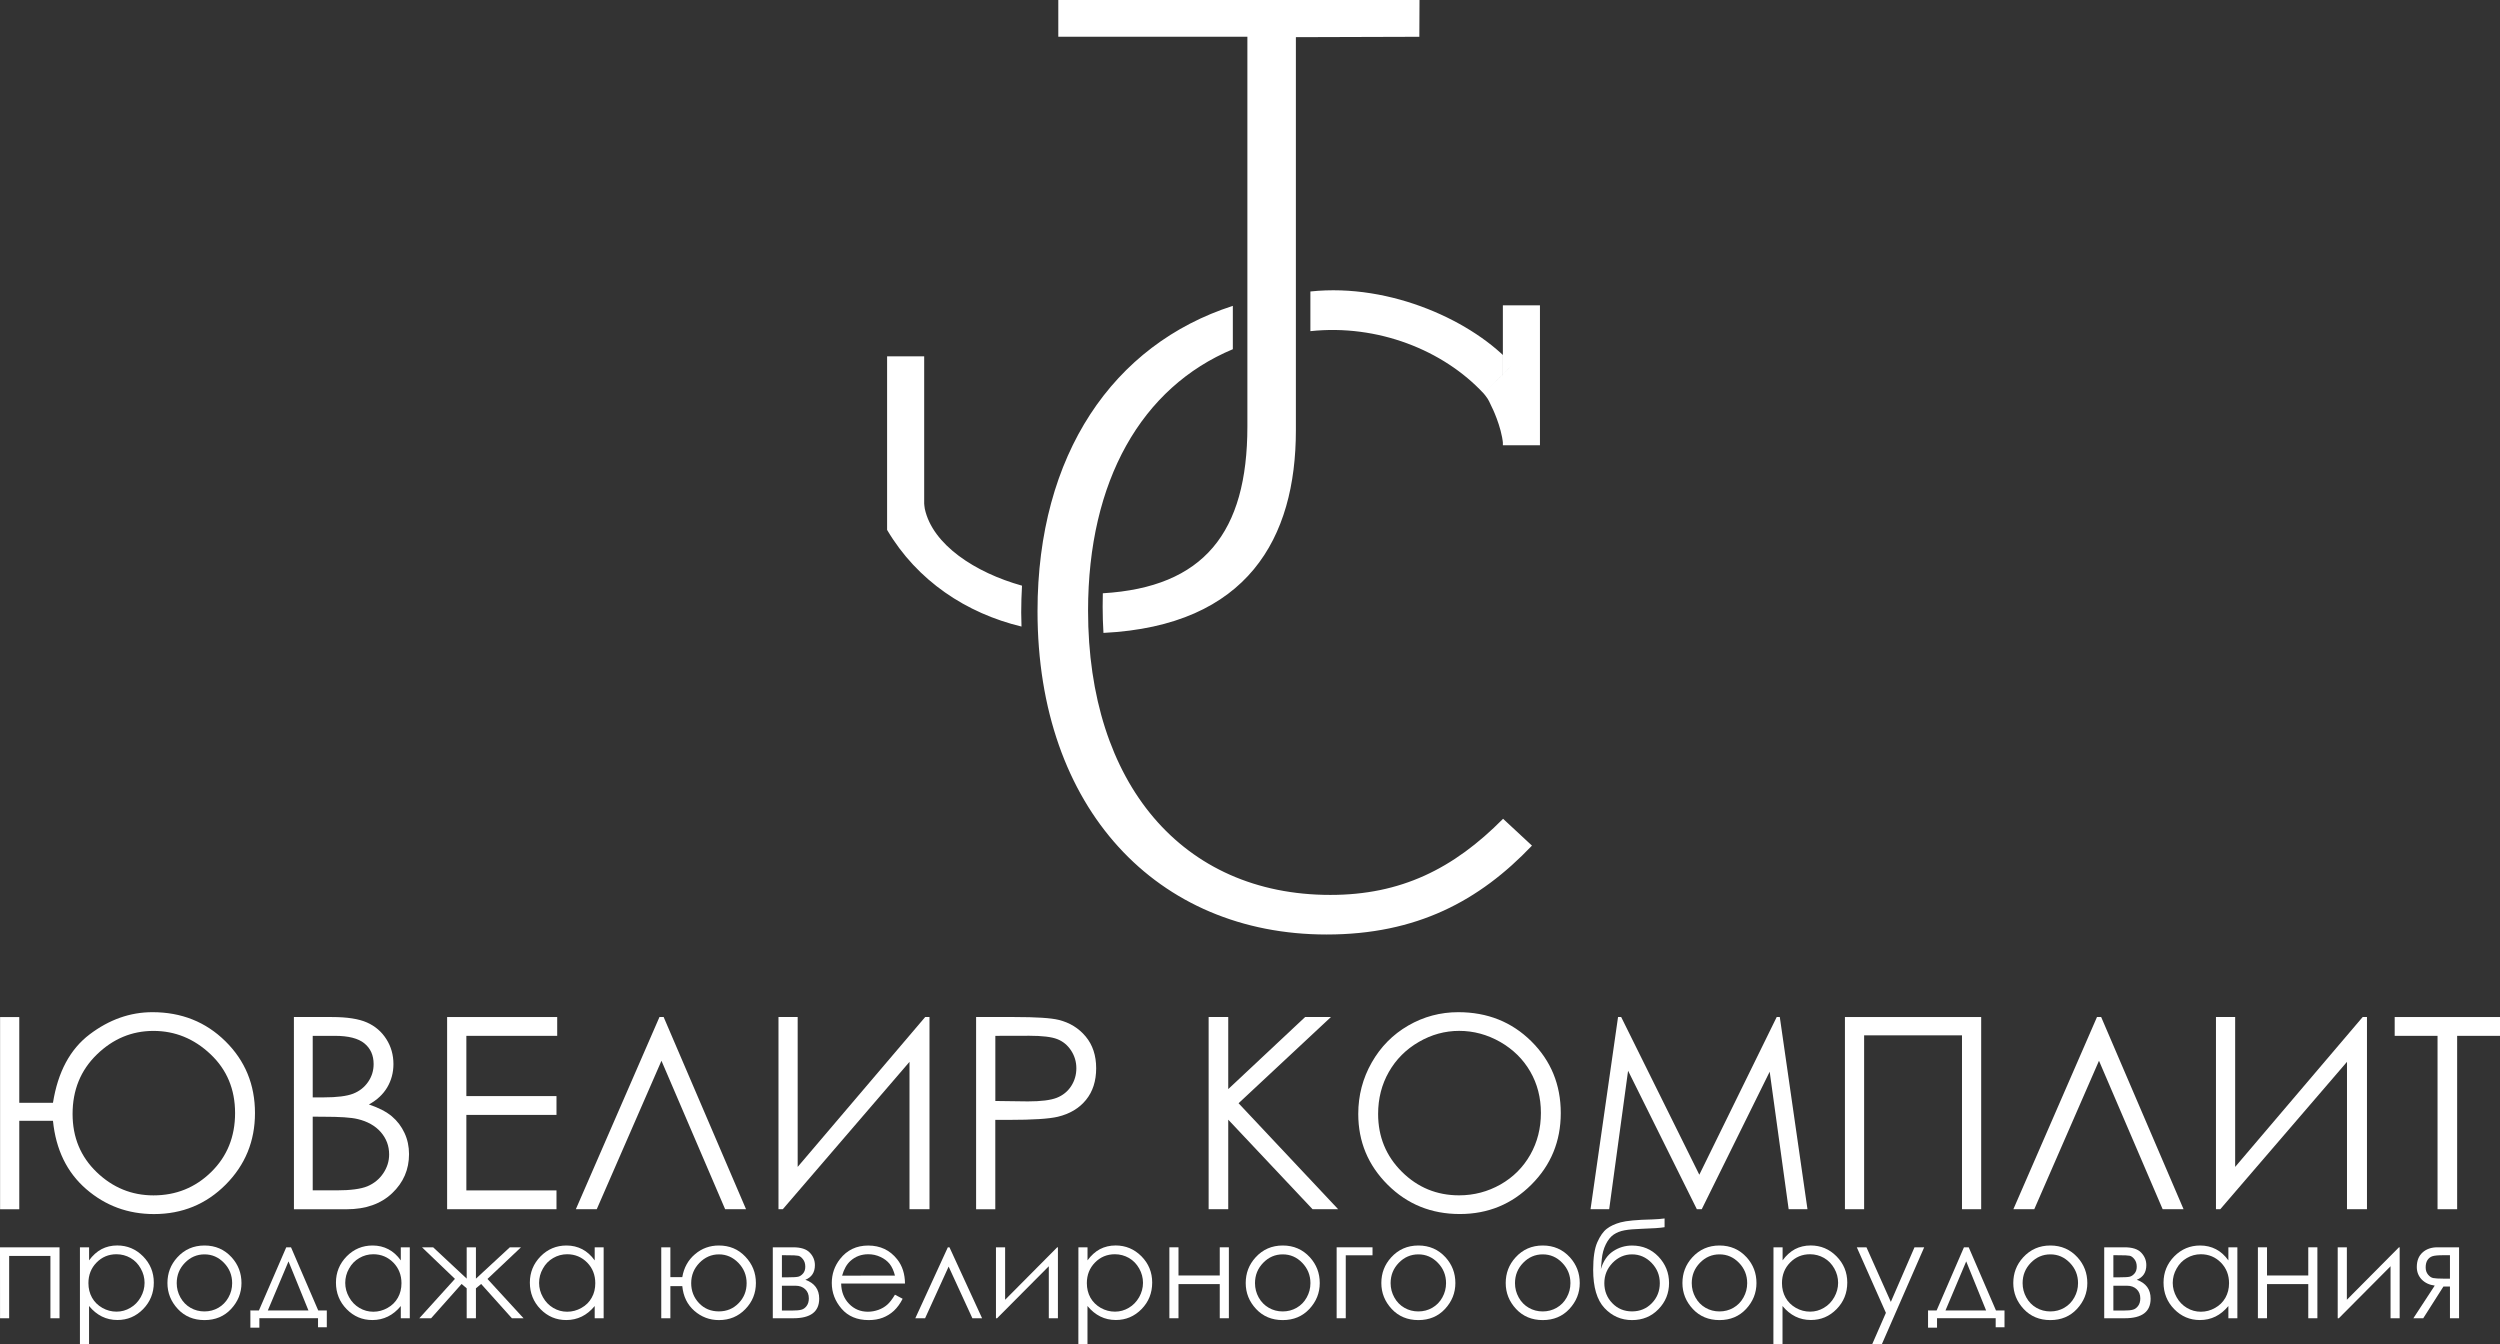 <svg width="597.99" height="321.52" viewBox="0 0 597.99 321.52" fill="none" xmlns="http://www.w3.org/2000/svg" xmlns:xlink="http://www.w3.org/1999/xlink">
	<rect x="0" y="0" width="597.99" height="321.52" fill="#333333" stroke="none"/>
	<defs/>
	<path id="path" d="M4.61 263.79L12.67 263.79C13.84 256.42 16.76 250.97 21.44 247.42C26.12 243.88 31.12 242.11 36.46 242.11C43.4 242.11 49.22 244.43 53.93 249.08C58.64 253.73 60.99 259.45 60.99 266.24C60.99 272.95 58.66 278.65 53.99 283.35C49.32 288.04 43.6 290.4 36.83 290.4C30.62 290.4 25.22 288.41 20.61 284.42C16.01 280.43 13.36 274.99 12.67 268.09L4.61 268.09L4.61 289.25L0.02 289.25L0.02 243.28L4.61 243.28L4.61 263.79ZM56.23 266.24C56.23 260.54 54.27 255.86 50.34 252.15C46.41 248.44 41.87 246.59 36.7 246.59C31.55 246.59 27.04 248.47 23.17 252.23C19.29 255.99 17.36 260.74 17.36 266.46C17.36 272.04 19.28 276.68 23.13 280.38C26.97 284.07 31.5 285.93 36.71 285.93C42.11 285.93 46.71 284.07 50.52 280.34C54.33 276.6 56.23 271.9 56.23 266.24Z" fill="#FFFFFF" fill-opacity="1" fill-rule="nonzero"/>
	<path id="path" d="M70.3 243.27L79.36 243.27C83.01 243.27 85.81 243.7 87.77 244.57C89.73 245.44 91.27 246.76 92.41 248.55C93.55 250.34 94.11 252.33 94.11 254.52C94.11 256.56 93.61 258.42 92.62 260.1C91.62 261.78 90.16 263.14 88.24 264.18C90.63 264.99 92.47 265.95 93.75 267.04C95.04 268.13 96.04 269.46 96.76 271.01C97.48 272.56 97.84 274.24 97.84 276.06C97.84 279.75 96.49 282.87 93.79 285.42C91.09 287.97 87.47 289.25 82.93 289.25L70.31 289.25L70.3 243.27ZM74.8 247.77L74.8 262.49L77.43 262.49C80.62 262.49 82.97 262.19 84.48 261.6C85.98 261.01 87.17 260.07 88.05 258.79C88.93 257.51 89.37 256.09 89.37 254.52C89.37 252.42 88.63 250.77 87.16 249.57C85.69 248.37 83.34 247.77 80.13 247.77L74.8 247.77ZM74.8 267.1L74.8 284.73L80.5 284.73C83.86 284.73 86.32 284.4 87.89 283.75C89.45 283.09 90.71 282.07 91.66 280.67C92.61 279.26 93.08 277.76 93.08 276.14C93.08 274.1 92.41 272.32 91.08 270.79C89.75 269.28 87.91 268.24 85.57 267.68C84 267.29 81.28 267.12 77.4 267.12L74.8 267.1Z" fill="#FFFFFF" fill-opacity="1" fill-rule="nonzero"/>
	<path id="path" d="M106.95 243.27L133.28 243.27L133.28 247.77L111.55 247.77L111.55 262.18L133.11 262.18L133.11 266.68L111.55 266.68L111.55 284.74L133.11 284.74L133.11 289.24L106.95 289.24L106.95 243.27Z" fill="#FFFFFF" fill-opacity="1" fill-rule="nonzero"/>
	<path id="path" d="M178.45 289.24L173.45 289.24L158.22 253.73L142.74 289.24L137.74 289.24L157.74 243.27L158.74 243.27L178.45 289.24Z" fill="#FFFFFF" fill-opacity="1" fill-rule="nonzero"/>
	<path id="path" d="M222.33 289.24L217.55 289.24L217.55 253.99L187.24 289.24L186.21 289.24L186.21 243.27L190.8 243.27L190.8 279.12L221.3 243.27L222.33 243.27L222.33 289.24Z" fill="#FFFFFF" fill-opacity="1" fill-rule="nonzero"/>
	<path id="path" d="M233.48 243.27L242.64 243.27C247.89 243.27 251.43 243.5 253.26 243.96C255.88 244.61 258.03 245.93 259.7 247.94C261.37 249.95 262.2 252.48 262.2 255.52C262.2 258.57 261.39 261.1 259.76 263.1C258.14 265.09 255.9 266.43 253.04 267.12C250.96 267.62 247.06 267.87 241.35 267.87L238.07 267.87L238.07 289.25L233.48 289.25L233.48 243.27ZM238.08 247.77L238.08 263.35L245.86 263.45C249.01 263.45 251.31 263.16 252.77 262.59C254.23 262.01 255.37 261.09 256.21 259.81C257.04 258.53 257.46 257.1 257.46 255.52C257.46 253.98 257.04 252.57 256.21 251.29C255.38 250.01 254.28 249.1 252.91 248.56C251.55 248.02 249.31 247.75 246.21 247.75L238.08 247.77Z" fill="#FFFFFF" fill-opacity="1" fill-rule="nonzero"/>
	<path id="path" d="M289.1 243.27L293.79 243.27L293.79 260.51L312.18 243.27L318.35 243.27L296.26 263.89L320.07 289.23L313.95 289.23L293.79 267.82L293.79 289.23L289.1 289.23L289.1 243.27Z" fill="#FFFFFF" fill-opacity="1" fill-rule="nonzero"/>
	<path id="path" d="M348.81 242.11C355.77 242.11 361.6 244.43 366.29 249.08C370.98 253.73 373.33 259.45 373.33 266.24C373.33 272.97 370.99 278.68 366.31 283.35C361.63 288.04 355.92 290.39 349.19 290.39C342.37 290.39 336.62 288.06 331.93 283.39C327.24 278.72 324.89 273.07 324.89 266.45C324.89 262.03 325.96 257.94 328.1 254.17C330.24 250.4 333.15 247.45 336.84 245.31C340.53 243.18 344.52 242.11 348.81 242.11ZM349.02 246.58C345.62 246.58 342.4 247.47 339.35 249.24C336.3 251.01 333.92 253.4 332.21 256.4C330.5 259.4 329.64 262.75 329.64 266.44C329.64 271.9 331.53 276.51 335.32 280.28C339.11 284.04 343.67 285.92 349.01 285.92C352.58 285.92 355.88 285.04 358.92 283.32C361.96 281.59 364.32 279.22 366.03 276.22C367.73 273.22 368.58 269.88 368.58 266.21C368.58 262.56 367.73 259.26 366.03 256.31C364.33 253.36 361.93 251 358.85 249.23C355.76 247.47 352.48 246.58 349.02 246.58Z" fill="#FFFFFF" fill-opacity="1" fill-rule="nonzero"/>
	<path id="path" d="M380.45 289.24L387.03 243.27L387.78 243.27L406.47 280.99L424.98 243.27L425.72 243.27L432.34 289.24L427.84 289.24L423.3 256.35L407.05 289.24L405.88 289.24L389.43 256.12L384.91 289.24L380.45 289.24Z" fill="#FFFFFF" fill-opacity="1" fill-rule="nonzero"/>
	<path id="path" d="M441.3 243.27L473.89 243.27L473.89 289.24L469.3 289.24L469.3 247.65L445.89 247.65L445.89 289.24L441.3 289.24L441.3 243.27Z" fill="#FFFFFF" fill-opacity="1" fill-rule="nonzero"/>
	<path id="path" d="M522.3 289.24L517.3 289.24L502.07 253.73L486.59 289.24L481.59 289.24L501.59 243.27L502.59 243.27L522.3 289.24Z" fill="#FFFFFF" fill-opacity="1" fill-rule="nonzero"/>
	<path id="path" d="M566.17 289.24L561.39 289.24L561.39 253.99L531.08 289.24L530.05 289.24L530.05 243.27L534.64 243.27L534.64 279.12L565.14 243.27L566.17 243.27L566.17 289.24Z" fill="#FFFFFF" fill-opacity="1" fill-rule="nonzero"/>
	<path id="path" d="M572.8 247.77L572.8 243.27L597.99 243.27L597.99 247.77L587.74 247.77L587.74 289.24L583.05 289.24L583.05 247.77L572.8 247.77Z" fill="#FFFFFF" fill-opacity="1" fill-rule="nonzero"/>
	<path id="path" d="M0 298.35L14.24 298.35L14.24 315.32L12.06 315.32L12.06 300.41L2.19 300.41L2.19 315.32L0.01 315.32L0 298.35Z" fill="#FFFFFF" fill-opacity="1" fill-rule="nonzero"/>
	<path id="path" d="M19.12 298.35L21.31 298.35L21.31 301.47C22.17 300.29 23.16 299.4 24.29 298.79C25.41 298.21 26.66 297.91 28.04 297.91C30.45 297.91 32.5 298.78 34.22 300.51C35.93 302.25 36.79 304.34 36.79 306.78C36.79 309.28 35.93 311.39 34.24 313.13C32.54 314.87 30.49 315.74 28.09 315.74C26.74 315.74 25.5 315.46 24.37 314.9C23.24 314.34 22.21 313.5 21.3 312.39L21.3 321.51L19.12 321.51L19.12 298.35ZM27.86 300.01C25.97 300.01 24.38 300.68 23.09 302C21.8 303.32 21.15 304.96 21.15 306.92C21.15 308.21 21.44 309.37 22.01 310.39C22.58 311.41 23.41 312.23 24.48 312.84C25.55 313.45 26.69 313.74 27.88 313.74C29.05 313.74 30.15 313.44 31.19 312.82C32.23 312.22 33.04 311.37 33.66 310.28C34.27 309.19 34.58 308.04 34.58 306.85C34.58 305.65 34.28 304.5 33.66 303.42C33.06 302.34 32.25 301.5 31.22 300.9C30.2 300.32 29.08 300.01 27.86 300.01Z" fill="#FFFFFF" fill-opacity="1" fill-rule="nonzero"/>
	<path id="path" d="M48.92 297.92C51.53 297.92 53.7 298.87 55.42 300.76C56.98 302.49 57.76 304.53 57.76 306.89C57.76 309.26 56.93 311.32 55.28 313.1C53.63 314.87 51.51 315.76 48.91 315.76C46.31 315.76 44.18 314.87 42.53 313.1C40.88 311.32 40.05 309.26 40.05 306.89C40.05 304.54 40.83 302.5 42.39 300.78C44.12 298.87 46.29 297.92 48.92 297.92ZM48.91 300.04C47.1 300.04 45.53 300.72 44.23 302.06C42.93 303.4 42.27 305.01 42.27 306.93C42.27 308.16 42.57 309.29 43.16 310.35C43.75 311.42 44.56 312.24 45.57 312.82C46.58 313.4 47.69 313.69 48.9 313.69C50.11 313.69 51.22 313.4 52.23 312.82C53.24 312.24 54.04 311.42 54.64 310.35C55.24 309.29 55.53 308.16 55.53 306.93C55.53 305.03 54.88 303.41 53.57 302.06C52.26 300.71 50.71 300.04 48.91 300.04Z" fill="#FFFFFF" fill-opacity="1" fill-rule="nonzero"/>
	<path id="path" d="M61.93 313.46L68.47 298.35L69.61 298.35L76.12 313.46L78.17 313.46L78.17 317.48L76.07 317.48L76.07 315.31L62.04 315.31L62.04 317.57L59.89 317.57L59.89 313.45L61.93 313.46ZM69.01 301.72L64.06 313.46L73.78 313.46L69.01 301.72Z" fill="#FFFFFF" fill-opacity="1" fill-rule="nonzero"/>
	<path id="path" d="M98.02 298.35L98.02 315.32L95.87 315.32L95.87 312.4C94.95 313.51 93.93 314.35 92.79 314.91C91.65 315.47 90.41 315.75 89.06 315.75C86.66 315.75 84.61 314.88 82.91 313.14C81.21 311.4 80.36 309.28 80.36 306.79C80.36 304.35 81.22 302.26 82.93 300.51C84.64 298.78 86.71 297.92 89.12 297.92C90.51 297.92 91.77 298.22 92.9 298.81C94.03 299.4 95.02 300.29 95.87 301.48L95.87 298.35L98.02 298.35ZM89.3 300.01C88.09 300.01 86.96 300.32 85.94 300.92C84.91 301.51 84.09 302.35 83.49 303.44C82.88 304.51 82.58 305.66 82.58 306.87C82.58 308.06 82.89 309.21 83.5 310.29C84.11 311.39 84.94 312.24 85.97 312.85C87 313.46 88.11 313.76 89.3 313.76C90.49 313.76 91.63 313.46 92.7 312.85C93.77 312.26 94.59 311.44 95.17 310.41C95.75 309.38 96.03 308.22 96.03 306.94C96.03 304.98 95.38 303.34 94.09 302.01C92.8 300.7 91.19 300.01 89.3 300.01Z" fill="#FFFFFF" fill-opacity="1" fill-rule="nonzero"/>
	<path id="path" d="M111.63 298.35L113.84 298.35L113.84 305.85L121.95 298.35L124.62 298.35L116.6 305.92L125.23 315.32L122.44 315.32L115.09 307.12L113.84 308.16L113.84 315.32L111.63 315.32L111.63 308.16L110.41 307.12L103.12 315.32L100.3 315.32L108.82 305.9L100.94 298.35L103.61 298.35L111.63 305.84L111.63 298.35Z" fill="#FFFFFF" fill-opacity="1" fill-rule="nonzero"/>
	<path id="path" d="M144.39 298.35L144.39 315.32L142.25 315.32L142.25 312.4C141.33 313.51 140.31 314.35 139.17 314.91C138.03 315.47 136.78 315.75 135.44 315.75C133.03 315.75 130.99 314.88 129.28 313.14C127.59 311.4 126.74 309.28 126.74 306.79C126.74 304.35 127.6 302.26 129.31 300.51C131.02 298.78 133.09 297.92 135.5 297.92C136.89 297.92 138.14 298.22 139.28 298.81C140.41 299.4 141.39 300.29 142.25 301.48L142.25 298.35L144.39 298.35ZM135.67 300.01C134.46 300.01 133.33 300.32 132.31 300.92C131.28 301.51 130.46 302.35 129.86 303.44C129.25 304.51 128.95 305.66 128.95 306.87C128.95 308.06 129.25 309.21 129.87 310.29C130.48 311.39 131.31 312.24 132.34 312.85C133.37 313.46 134.48 313.76 135.67 313.76C136.86 313.76 138 313.46 139.07 312.85C140.14 312.26 140.96 311.44 141.53 310.41C142.12 309.38 142.39 308.22 142.39 306.94C142.39 304.98 141.75 303.34 140.46 302.01C139.17 300.7 137.56 300.01 135.67 300.01Z" fill="#FFFFFF" fill-opacity="1" fill-rule="nonzero"/>
	<path id="path" d="M160.35 315.32L158.17 315.32L158.17 298.35L160.35 298.35L160.35 305.48L163.2 305.48C163.59 303.21 164.6 301.39 166.24 300C167.88 298.6 169.79 297.92 171.96 297.92C174.48 297.92 176.58 298.79 178.27 300.57C179.96 302.34 180.81 304.44 180.81 306.89C180.81 309.31 179.97 311.4 178.28 313.14C176.59 314.89 174.49 315.76 171.97 315.76C169.72 315.76 167.76 315.01 166.08 313.54C164.4 312.07 163.44 310.1 163.2 307.63L160.35 307.63L160.35 315.32ZM178.59 306.93C178.59 305.04 177.93 303.43 176.62 302.07C175.31 300.73 173.76 300.04 171.97 300.04C170.17 300.04 168.61 300.73 167.3 302.07C165.99 303.43 165.33 305.04 165.33 306.93C165.33 308.79 165.96 310.39 167.21 311.71C168.46 313.03 170.05 313.68 171.96 313.68C173.84 313.68 175.42 313.01 176.68 311.71C177.96 310.4 178.59 308.79 178.59 306.93Z" fill="#FFFFFF" fill-opacity="1" fill-rule="nonzero"/>
	<path id="path" d="M189.78 315.32L184.85 315.32L184.85 298.35L189.7 298.35C191.55 298.35 192.88 298.76 193.7 299.63C194.52 300.48 194.92 301.48 194.92 302.62C194.92 304.34 194.16 305.51 192.64 306.12C194.84 306.9 195.95 308.41 195.95 310.63C195.95 313.76 193.89 315.32 189.78 315.32ZM187.03 300.24L187.03 305.53L188.45 305.53C189.74 305.53 190.59 305.48 190.98 305.37C191.38 305.26 191.75 305.01 192.1 304.6C192.45 304.19 192.62 303.65 192.62 302.98C192.62 302.26 192.44 301.68 192.07 301.21C191.71 300.73 191.32 300.45 190.92 300.37C190.52 300.29 189.69 300.25 188.44 300.25L187.03 300.24ZM187.03 307.54L187.03 313.48L189.37 313.48C190.47 313.48 191.26 313.41 191.74 313.26C192.21 313.13 192.62 312.82 192.96 312.35C193.3 311.89 193.47 311.29 193.47 310.57C193.47 309.65 193.18 308.92 192.59 308.37C192.01 307.82 191.24 307.54 190.28 307.54L187.03 307.54Z" fill="#FFFFFF" fill-opacity="1" fill-rule="nonzero"/>
	<path id="path" d="M214.07 309.69L215.91 310.66C215.31 311.84 214.61 312.79 213.82 313.53C213.03 314.26 212.14 314.81 211.15 315.19C210.16 315.57 209.04 315.76 207.79 315.76C205.02 315.76 202.86 314.85 201.3 313.04C199.74 311.23 198.96 309.17 198.96 306.89C198.96 304.74 199.62 302.82 200.94 301.14C202.62 299 204.86 297.93 207.67 297.93C210.56 297.93 212.87 299.03 214.6 301.22C215.83 302.76 216.45 304.7 216.47 307.01L201.2 307.01C201.24 308.99 201.87 310.6 203.09 311.87C204.31 313.13 205.81 313.76 207.6 313.76C208.46 313.76 209.3 313.6 210.12 313.31C210.94 313.01 211.63 312.6 212.2 312.1C212.79 311.6 213.4 310.79 214.07 309.69ZM214.07 305.12C213.78 303.96 213.35 303.03 212.8 302.32C212.24 301.63 211.51 301.07 210.59 300.65C209.67 300.22 208.71 300.01 207.7 300.01C206.03 300.01 204.6 300.54 203.41 301.62C202.54 302.4 201.87 303.57 201.43 305.13L214.07 305.12Z" fill="#FFFFFF" fill-opacity="1" fill-rule="nonzero"/>
	<path id="path" d="M234.91 315.32L232.59 315.32L226.91 302.96L221.28 315.32L218.94 315.32L226.72 298.35L227.11 298.35L234.91 315.32Z" fill="#FFFFFF" fill-opacity="1" fill-rule="nonzero"/>
	<path id="path" d="M240.42 298.35L240.42 310.9L252.88 298.35L253.05 298.35L253.05 315.32L250.87 315.32L250.87 302.88L238.5 315.32L238.23 315.32L238.23 298.35L240.42 298.35Z" fill="#FFFFFF" fill-opacity="1" fill-rule="nonzero"/>
	<path id="path" d="M257.95 298.35L260.13 298.35L260.13 301.47C260.99 300.29 261.98 299.4 263.1 298.79C264.23 298.21 265.48 297.91 266.85 297.91C269.26 297.91 271.32 298.78 273.04 300.51C274.75 302.25 275.6 304.34 275.6 306.78C275.6 309.28 274.76 311.39 273.06 313.13C271.35 314.87 269.31 315.74 266.91 315.74C265.56 315.74 264.32 315.46 263.19 314.9C262.06 314.34 261.03 313.5 260.12 312.39L260.12 321.51L257.94 321.51L257.95 298.35ZM266.68 300.01C264.79 300.01 263.2 300.68 261.91 302C260.62 303.32 259.97 304.96 259.97 306.92C259.97 308.21 260.26 309.37 260.82 310.39C261.4 311.41 262.23 312.23 263.29 312.84C264.37 313.45 265.51 313.74 266.7 313.74C267.87 313.74 268.97 313.44 270.01 312.82C271.04 312.22 271.85 311.37 272.48 310.28C273.09 309.19 273.4 308.04 273.4 306.85C273.4 305.65 273.1 304.5 272.49 303.42C271.88 302.34 271.07 301.5 270.04 300.9C269.01 300.32 267.9 300.01 266.68 300.01Z" fill="#FFFFFF" fill-opacity="1" fill-rule="nonzero"/>
	<path id="path" d="M291.76 307.15L281.89 307.15L281.89 315.32L279.71 315.32L279.71 298.35L281.89 298.35L281.89 305.09L291.76 305.09L291.76 298.35L293.94 298.35L293.94 315.32L291.76 315.32L291.76 307.15Z" fill="#FFFFFF" fill-opacity="1" fill-rule="nonzero"/>
	<path id="path" d="M306.84 297.92C309.45 297.92 311.62 298.87 313.34 300.76C314.9 302.49 315.68 304.53 315.68 306.89C315.68 309.26 314.85 311.32 313.2 313.1C311.54 314.87 309.43 315.76 306.82 315.76C304.23 315.76 302.1 314.87 300.45 313.1C298.79 311.32 297.97 309.26 297.97 306.89C297.97 304.54 298.75 302.5 300.31 300.78C302.04 298.87 304.21 297.92 306.84 297.92ZM306.82 300.04C305.01 300.04 303.45 300.72 302.15 302.06C300.85 303.4 300.19 305.01 300.19 306.93C300.19 308.16 300.49 309.29 301.07 310.35C301.67 311.42 302.48 312.24 303.49 312.82C304.5 313.4 305.6 313.69 306.82 313.69C308.03 313.69 309.14 313.4 310.15 312.82C311.16 312.24 311.97 311.42 312.56 310.35C313.15 309.29 313.45 308.16 313.45 306.93C313.45 305.03 312.79 303.41 311.49 302.06C310.18 300.71 308.64 300.04 306.82 300.04Z" fill="#FFFFFF" fill-opacity="1" fill-rule="nonzero"/>
	<path id="path" d="M321.9 300.26L321.9 315.32L319.72 315.32L319.72 298.35L328.3 298.35L328.3 300.26L321.9 300.26Z" fill="#FFFFFF" fill-opacity="1" fill-rule="nonzero"/>
	<path id="path" d="M339.28 297.92C341.89 297.92 344.06 298.87 345.78 300.76C347.34 302.49 348.12 304.53 348.12 306.89C348.12 309.26 347.29 311.32 345.64 313.1C343.99 314.87 341.87 315.76 339.27 315.76C336.67 315.76 334.54 314.87 332.89 313.1C331.24 311.32 330.41 309.26 330.41 306.89C330.41 304.54 331.19 302.5 332.75 300.78C334.48 298.87 336.65 297.92 339.28 297.92ZM339.27 300.04C337.45 300.04 335.89 300.72 334.59 302.06C333.29 303.4 332.63 305.01 332.63 306.93C332.63 308.16 332.93 309.29 333.52 310.35C334.11 311.42 334.92 312.24 335.93 312.82C336.94 313.4 338.05 313.69 339.26 313.69C340.47 313.69 341.58 313.4 342.59 312.82C343.6 312.24 344.41 311.42 345 310.35C345.59 309.29 345.89 308.16 345.89 306.93C345.89 305.03 345.24 303.41 343.93 302.06C342.62 300.71 341.07 300.04 339.27 300.04Z" fill="#FFFFFF" fill-opacity="1" fill-rule="nonzero"/>
	<path id="path" d="M369.03 297.92C371.64 297.92 373.81 298.87 375.53 300.76C377.09 302.49 377.87 304.53 377.87 306.89C377.87 309.26 377.04 311.32 375.39 313.1C373.74 314.87 371.62 315.76 369.02 315.76C366.42 315.76 364.29 314.87 362.64 313.1C360.99 311.32 360.16 309.26 360.16 306.89C360.16 304.54 360.94 302.5 362.5 300.78C364.23 298.87 366.4 297.92 369.03 297.92ZM369.02 300.04C367.2 300.04 365.64 300.72 364.34 302.06C363.04 303.4 362.38 305.01 362.38 306.93C362.38 308.16 362.68 309.29 363.27 310.35C363.86 311.42 364.67 312.24 365.68 312.82C366.69 313.4 367.8 313.69 369.01 313.69C370.22 313.69 371.33 313.4 372.34 312.82C373.35 312.24 374.16 311.42 374.75 310.35C375.34 309.29 375.64 308.16 375.64 306.93C375.64 305.03 374.99 303.41 373.68 302.06C372.37 300.71 370.83 300.04 369.02 300.04Z" fill="#FFFFFF" fill-opacity="1" fill-rule="nonzero"/>
	<path id="path" d="M398.16 291.45L398.16 293.54C397.12 293.72 395.33 293.84 392.8 293.92C390.97 293.98 389.55 294.1 388.56 294.29C387.57 294.47 386.7 294.82 385.96 295.32C385.22 295.84 384.6 296.62 384.09 297.67C383.58 298.71 383.27 299.88 383.14 301.17L382.92 303.56C383.51 301.62 384.49 300.19 385.85 299.29C387.21 298.39 388.72 297.93 390.37 297.93C392.89 297.93 395 298.81 396.69 300.57C398.38 302.35 399.23 304.45 399.23 306.9C399.23 309.32 398.39 311.41 396.7 313.15C395.01 314.9 392.9 315.76 390.37 315.76C387.78 315.76 385.58 314.79 383.78 312.87C381.98 310.94 381.08 307.89 381.08 303.73C381.08 300.82 381.41 298.63 382.07 297.14C382.73 295.65 383.49 294.57 384.34 293.92C385.19 293.26 386.3 292.75 387.65 292.38C389 292.01 391.54 291.76 395.26 291.68C396.41 291.63 397.38 291.56 398.16 291.45ZM397.02 306.93C397.02 305.04 396.36 303.43 395.05 302.07C393.74 300.73 392.18 300.04 390.38 300.04C388.59 300.04 387.03 300.73 385.72 302.07C384.41 303.43 383.75 305.04 383.75 306.93C383.75 308.79 384.38 310.39 385.65 311.71C386.92 313.03 388.49 313.68 390.38 313.68C392.28 313.68 393.86 313.01 395.12 311.71C396.39 310.4 397.02 308.79 397.02 306.93Z" fill="#FFFFFF" fill-opacity="1" fill-rule="nonzero"/>
	<path id="path" d="M411.3 297.92C413.91 297.92 416.08 298.87 417.8 300.76C419.36 302.49 420.14 304.53 420.14 306.89C420.14 309.26 419.31 311.32 417.66 313.1C416.01 314.87 413.89 315.76 411.29 315.76C408.69 315.76 406.56 314.87 404.91 313.1C403.26 311.32 402.43 309.26 402.43 306.89C402.43 304.54 403.21 302.5 404.77 300.78C406.51 298.87 408.68 297.92 411.3 297.92ZM411.3 300.04C409.48 300.04 407.92 300.72 406.62 302.06C405.32 303.4 404.66 305.01 404.66 306.93C404.66 308.16 404.96 309.29 405.55 310.35C406.14 311.42 406.95 312.24 407.96 312.82C408.97 313.4 410.08 313.69 411.29 313.69C412.5 313.69 413.61 313.4 414.62 312.82C415.63 312.24 416.44 311.42 417.03 310.35C417.62 309.29 417.92 308.16 417.92 306.93C417.92 305.03 417.27 303.41 415.96 302.06C414.65 300.71 413.1 300.04 411.3 300.04Z" fill="#FFFFFF" fill-opacity="1" fill-rule="nonzero"/>
	<path id="path" d="M424.21 298.35L426.39 298.35L426.39 301.47C427.25 300.29 428.24 299.4 429.36 298.79C430.48 298.21 431.73 297.91 433.11 297.91C435.52 297.91 437.58 298.78 439.29 300.51C441 302.25 441.86 304.34 441.86 306.78C441.86 309.28 441.01 311.39 439.31 313.13C437.61 314.87 435.56 315.74 433.16 315.74C431.81 315.74 430.57 315.46 429.44 314.9C428.31 314.34 427.28 313.5 426.37 312.39L426.37 321.51L424.19 321.51L424.21 298.35ZM432.95 300.01C431.06 300.01 429.47 300.68 428.18 302C426.89 303.32 426.24 304.96 426.24 306.92C426.24 308.21 426.53 309.37 427.1 310.39C427.67 311.41 428.5 312.23 429.57 312.84C430.64 313.45 431.78 313.74 432.97 313.74C434.14 313.74 435.24 313.44 436.28 312.82C437.32 312.22 438.13 311.37 438.75 310.28C439.36 309.19 439.67 308.04 439.67 306.85C439.67 305.65 439.37 304.5 438.76 303.42C438.15 302.34 437.34 301.5 436.31 300.9C435.28 300.32 434.16 300.01 432.95 300.01Z" fill="#FFFFFF" fill-opacity="1" fill-rule="nonzero"/>
	<path id="path" d="M444.14 298.35L446.45 298.35L452.28 311.41L457.94 298.35L460.26 298.35L450.14 321.51L447.83 321.51L451.1 314.03L444.14 298.35Z" fill="#FFFFFF" fill-opacity="1" fill-rule="nonzero"/>
	<path id="path" d="M463.23 313.46L469.77 298.35L470.91 298.35L477.43 313.46L479.47 313.46L479.47 317.48L477.36 317.48L477.36 315.31L463.33 315.31L463.33 317.57L461.18 317.57L461.18 313.45L463.23 313.46ZM470.31 301.72L465.35 313.46L475.07 313.46L470.31 301.72Z" fill="#FFFFFF" fill-opacity="1" fill-rule="nonzero"/>
	<path id="path" d="M490.44 297.92C493.05 297.92 495.22 298.87 496.94 300.76C498.5 302.49 499.28 304.53 499.28 306.89C499.28 309.26 498.45 311.32 496.8 313.1C495.15 314.87 493.03 315.76 490.43 315.76C487.83 315.76 485.7 314.87 484.05 313.1C482.4 311.32 481.57 309.26 481.57 306.89C481.57 304.54 482.35 302.5 483.91 300.78C485.65 298.87 487.82 297.92 490.44 297.92ZM490.44 300.04C488.62 300.04 487.06 300.72 485.76 302.06C484.46 303.4 483.8 305.01 483.8 306.93C483.8 308.16 484.1 309.29 484.69 310.35C485.28 311.42 486.09 312.24 487.1 312.82C488.11 313.4 489.22 313.69 490.43 313.69C491.64 313.69 492.75 313.4 493.76 312.82C494.77 312.24 495.58 311.42 496.17 310.35C496.76 309.29 497.06 308.16 497.06 306.93C497.06 305.03 496.41 303.41 495.1 302.06C493.79 300.71 492.24 300.04 490.44 300.04Z" fill="#FFFFFF" fill-opacity="1" fill-rule="nonzero"/>
	<path id="path" d="M508.25 315.32L503.32 315.32L503.32 298.35L508.17 298.35C510.02 298.35 511.35 298.76 512.17 299.63C512.99 300.49 513.39 301.48 513.39 302.62C513.39 304.34 512.63 305.51 511.11 306.12C513.31 306.9 514.42 308.41 514.42 310.63C514.43 313.76 512.37 315.32 508.25 315.32ZM505.51 300.24L505.51 305.53L506.93 305.53C508.22 305.53 509.07 305.48 509.46 305.37C509.86 305.26 510.23 305.01 510.58 304.6C510.93 304.19 511.1 303.65 511.1 302.98C511.1 302.26 510.92 301.68 510.55 301.21C510.18 300.73 509.8 300.45 509.4 300.37C509 300.29 508.17 300.25 506.92 300.25L505.51 300.24ZM505.51 307.54L505.51 313.48L507.85 313.48C508.95 313.48 509.74 313.41 510.22 313.26C510.69 313.13 511.1 312.82 511.44 312.35C511.78 311.89 511.95 311.29 511.95 310.57C511.95 309.65 511.66 308.92 511.07 308.37C510.49 307.82 509.72 307.54 508.76 307.54L505.51 307.54Z" fill="#FFFFFF" fill-opacity="1" fill-rule="nonzero"/>
	<path id="path" d="M535.17 298.35L535.17 315.32L533.02 315.32L533.02 312.4C532.09 313.51 531.08 314.35 529.94 314.91C528.8 315.47 527.56 315.75 526.21 315.75C523.81 315.75 521.76 314.88 520.06 313.14C518.36 311.4 517.51 309.28 517.51 306.79C517.51 304.35 518.37 302.26 520.08 300.51C521.8 298.78 523.86 297.92 526.27 297.92C527.65 297.92 528.92 298.22 530.05 298.81C531.18 299.4 532.17 300.29 533.02 301.48L533.02 298.35L535.17 298.35ZM526.44 300.01C525.23 300.01 524.09 300.32 523.08 300.92C522.05 301.51 521.23 302.35 520.63 303.44C520.02 304.51 519.71 305.66 519.71 306.87C519.71 308.06 520.03 309.21 520.64 310.29C521.25 311.39 522.08 312.24 523.11 312.85C524.14 313.46 525.25 313.76 526.44 313.76C527.63 313.76 528.77 313.46 529.84 312.85C530.9 312.26 531.73 311.44 532.31 310.41C532.89 309.38 533.18 308.22 533.18 306.94C533.18 304.98 532.53 303.34 531.24 302.01C529.95 300.7 528.33 300.01 526.44 300.01Z" fill="#FFFFFF" fill-opacity="1" fill-rule="nonzero"/>
	<path id="path" d="M552.13 307.15L542.26 307.15L542.26 315.32L540.08 315.32L540.08 298.35L542.26 298.35L542.26 305.09L552.13 305.09L552.13 298.35L554.31 298.35L554.31 315.32L552.13 315.32L552.13 307.15Z" fill="#FFFFFF" fill-opacity="1" fill-rule="nonzero"/>
	<path id="path" d="M561.36 298.35L561.36 310.9L573.82 298.35L573.99 298.35L573.99 315.32L571.81 315.32L571.81 302.88L559.44 315.32L559.17 315.32L559.17 298.35L561.36 298.35Z" fill="#FFFFFF" fill-opacity="1" fill-rule="nonzero"/>
	<path id="path" d="M586.02 307.73L584.46 307.73L579.63 315.32L577.27 315.32L582.38 307.51C581.11 307.35 580.08 306.87 579.28 306.07C578.5 305.26 578.09 304.26 578.09 303.07C578.09 301.57 578.55 300.41 579.46 299.59C580.37 298.76 581.56 298.35 583.03 298.35L588.2 298.35L588.2 315.32L586.02 315.32L586.02 307.73ZM586.02 300.24L584.59 300.24C583.2 300.24 582.26 300.32 581.78 300.5C581.3 300.67 580.92 300.98 580.64 301.41C580.36 301.84 580.21 302.42 580.21 303.15C580.21 303.85 580.4 304.42 580.77 304.87C581.14 305.32 581.53 305.6 581.99 305.7C582.44 305.79 583.3 305.85 584.59 305.85L586.02 305.85L586.02 300.24Z" fill="#FFFFFF" fill-opacity="1" fill-rule="nonzero"/>
	<path id="path" d="M313.44 69.72C332.87 67.66 352.64 77.04 361.77 87.24L354.87 94.1C345.23 83.73 329.5 77.5 313.44 79.21L313.44 69.72ZM359.53 195.85C347.64 207.86 335.04 214.06 318.22 214.06C282.78 214.06 260.26 187.39 260.26 146.07C260.26 115 273.07 92.65 294.89 83.53L294.89 73.16C266.25 82.39 248.17 108.74 248.17 146.2C248.17 193.47 276.81 223.53 317.32 223.53C338.89 223.53 353.87 215.47 366.44 202.27L359.53 195.85ZM368.35 73.04L359.48 73.04L359.48 106.5L368.35 106.5L368.35 73.04ZM221.36 122.67C221.33 122.53 221.08 121.35 221.06 120.47C221.05 120.15 221.06 119.92 221.06 119.87C221.06 108.32 221.06 96.78 221.06 85.23L212.19 85.23L212.19 126.75C215.24 125.39 218.3 124.03 221.36 122.67ZM354.87 94.1C355.09 94.35 355.06 94.32 355.28 94.6C356.11 95.63 356.33 96.33 356.78 97.25C356.77 97.17 359.17 102.02 359.52 106.21C359.56 106.21 359.6 101.83 359.6 99.63C359.6 97.17 359.58 93.74 359.47 89.52L354.87 94.1ZM244.27 146.5C244.27 144.33 244.34 142.2 244.46 140.09C233.23 136.96 223.06 130.28 221.21 121.71C221.11 121.22 221.1 120.75 221.06 120.47C218.12 122.55 215.12 124.67 212.19 126.75C219.39 138.96 231.19 146.7 244.34 149.87C244.3 148.75 244.27 147.64 244.27 146.5ZM298.37 72.22L298.37 82.59L298.37 102.01C298.37 127.41 287.93 140.47 263.79 141.91C263.76 142.97 263.75 144.03 263.75 145.13C263.75 147.25 263.82 149.34 263.94 151.39C298.5 149.67 309.97 128.66 309.97 102.94L309.97 8.89L339.5 8.8L339.54 0L253.14 0L253.14 8.78L298.37 8.78L298.37 72.22ZM359.47 84.9C359.47 86.44 359.47 87.98 359.47 89.52C360.24 88.76 361 88 361.77 87.24C361.47 86.88 361.14 86.51 360.77 86.13C360.33 85.67 359.89 85.26 359.47 84.9Z" fill="#FFFFFF" fill-opacity="1" fill-rule="nonzero"/>
</svg>
